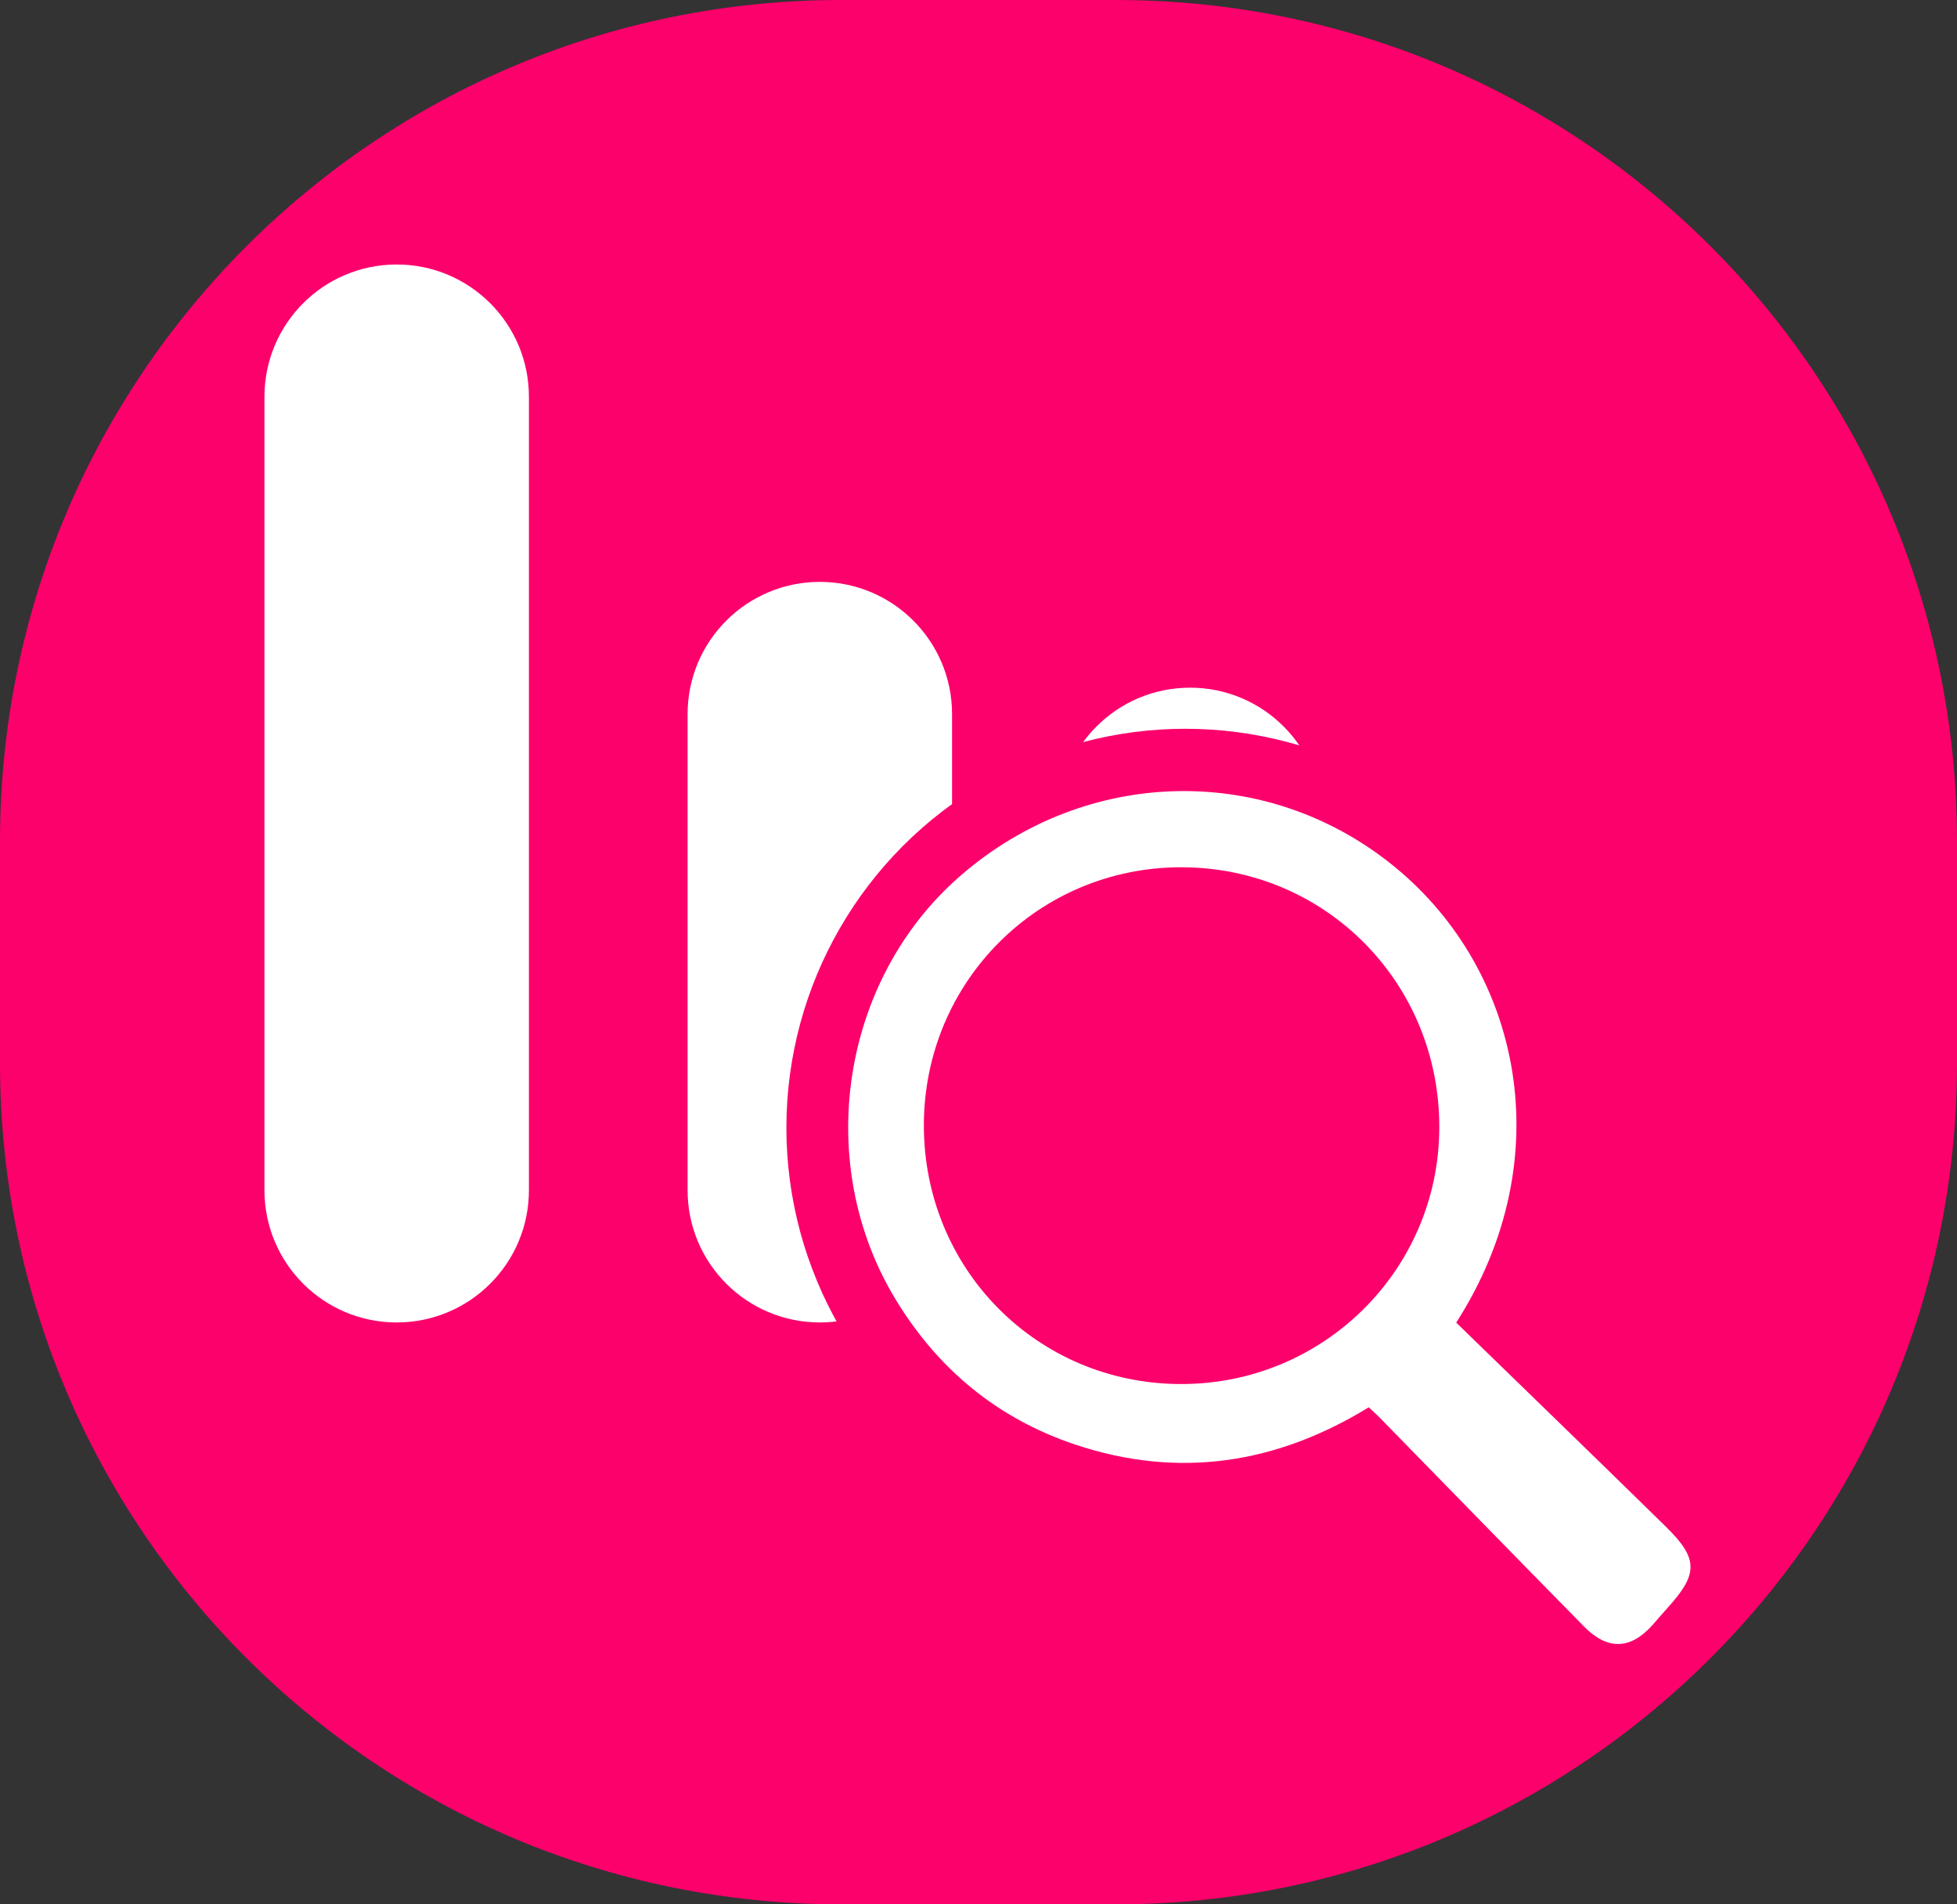 <?xml version="1.0" encoding="utf-8"?>
<!-- Generator: Adobe Illustrator 16.0.0, SVG Export Plug-In . SVG Version: 6.00 Build 0)  -->
<!DOCTYPE svg PUBLIC "-//W3C//DTD SVG 1.1//EN" "http://www.w3.org/Graphics/SVG/1.1/DTD/svg11.dtd">
<svg version="1.1" id="Layer_1" xmlns="http://www.w3.org/2000/svg" xmlns:xlink="http://www.w3.org/1999/xlink" x="0px" y="0px"
	 width="37px" height="36px" viewBox="0 0 37 36" enable-background="new 0 0 37 36" xml:space="preserve">
<rect x="0" y="0" width="37" height="36" fill="#333333" stroke="none"/>
<path fill="#FC006C" d="M37,20.098C37,28.881,29.88,36,21.098,36h-5.195C7.12,36,0,28.881,0,20.098v-4.195C0,7.119,7.12,0,15.902,0
	h5.195C29.88,0,37,7.119,37,15.902V20.098z"/>
<g>
	<path fill-rule="evenodd" clip-rule="evenodd" fill="#FFFFFF" d="M10,22.5c0,1.381-1.119,2.5-2.5,2.5l0,0C6.119,25,5,23.881,5,22.5
		v-15C5,6.119,6.119,5,7.5,5l0,0C8.881,5,10,6.119,10,7.5V22.5z"/>
	<path fill-rule="evenodd" clip-rule="evenodd" fill="#FFFFFF" d="M18,22.5c0,1.381-1.119,2.5-2.5,2.5l0,0
		c-1.381,0-2.5-1.119-2.5-2.5v-9c0-1.381,1.119-2.5,2.5-2.5l0,0c1.381,0,2.5,1.119,2.5,2.5V22.5z"/>
	<path fill-rule="evenodd" clip-rule="evenodd" fill="#FFFFFF" d="M25,22.5c0,1.381-1.119,2.5-2.5,2.5l0,0
		c-1.381,0-2.5-1.119-2.5-2.5v-7c0-1.381,1.119-2.5,2.5-2.5l0,0c1.381,0,2.5,1.119,2.5,2.5V22.5z"/>
	<circle fill-rule="evenodd" clip-rule="evenodd" fill="#FC006C" cx="22.41" cy="21.319" r="7.542"/>
	<path fill-rule="evenodd" clip-rule="evenodd" fill="#FFFFFF" d="M27.532,25.003c1.326,1.289,2.652,2.572,3.968,3.862
		c0.612,0.603,0.609,0.886,0.031,1.527c-0.096,0.106-0.188,0.215-0.283,0.322c-0.417,0.471-0.85,0.49-1.301,0.033
		c-1.294-1.316-2.58-2.637-3.871-3.957c-0.055-0.056-0.114-0.107-0.198-0.186c-1.742,1.069-3.595,1.359-5.554,0.703
		c-1.46-0.49-2.58-1.415-3.38-2.724c-1.58-2.583-1.049-6.062,1.215-8.028c2.385-2.072,5.814-2.141,8.224-0.156
		C28.761,18.357,29.518,21.909,27.532,25.003z M22.343,16.395c-2.702-0.006-4.868,2.156-4.876,4.866
		c-0.007,2.722,2.132,4.888,4.839,4.903c2.701,0.016,4.896-2.148,4.906-4.84C27.223,18.585,25.065,16.401,22.343,16.395z"/>
</g>
</svg>

